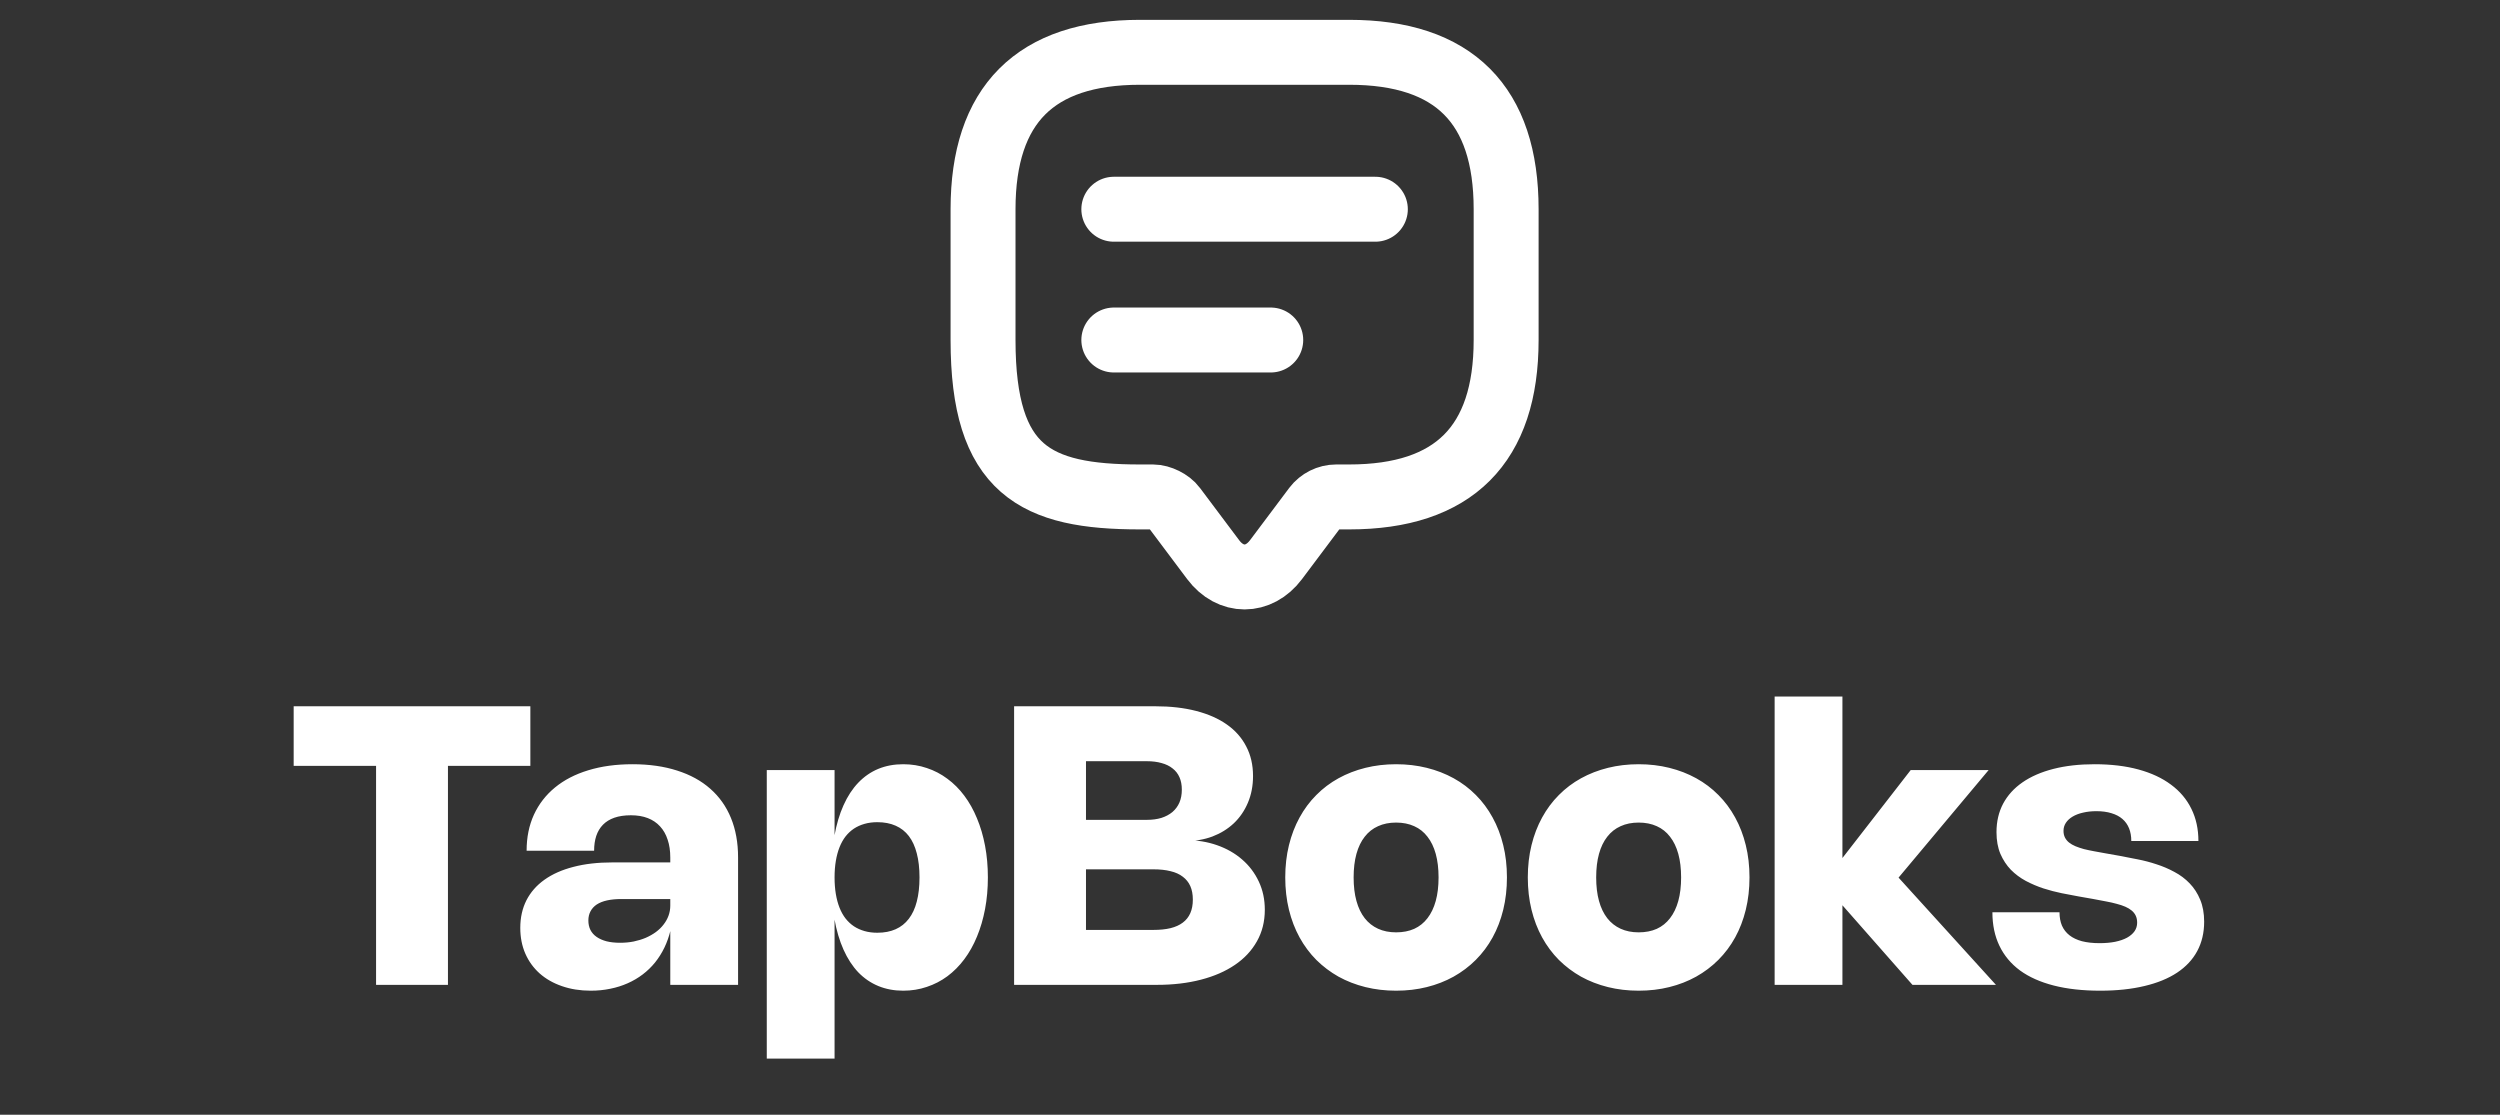 <svg width="231" height="103" viewBox="0 0 231 103" fill="none" xmlns="http://www.w3.org/2000/svg">
<rect x="0" y="0" width="231" height="103" fill="#333333" stroke="none"/>
<path d="M49.005 65.26V70.768H40.959L41.391 70.336V91H34.749V70.336L35.181 70.768H27.135V65.26H49.005ZM48.659 78.607C48.659 77.371 48.884 76.261 49.334 75.277C49.79 74.293 50.438 73.456 51.278 72.766C52.124 72.07 53.15 71.539 54.356 71.173C55.568 70.801 56.93 70.615 58.442 70.615C59.984 70.615 61.358 70.81 62.564 71.2C63.776 71.584 64.799 72.145 65.633 72.883C66.467 73.615 67.103 74.515 67.541 75.583C67.979 76.651 68.198 77.866 68.198 79.228V91H61.934V85.942L61.961 85.933C61.823 86.515 61.634 87.055 61.394 87.553C61.154 88.051 60.866 88.51 60.53 88.93C60.194 89.344 59.813 89.713 59.387 90.037C58.961 90.361 58.496 90.634 57.992 90.856C57.494 91.078 56.96 91.246 56.39 91.36C55.82 91.48 55.22 91.54 54.59 91.54C53.612 91.54 52.721 91.399 51.917 91.117C51.119 90.841 50.435 90.451 49.865 89.947C49.295 89.437 48.854 88.828 48.542 88.12C48.23 87.406 48.074 86.611 48.074 85.735C48.074 84.787 48.263 83.938 48.641 83.188C49.025 82.438 49.58 81.805 50.306 81.289C51.038 80.767 51.929 80.371 52.979 80.101C54.029 79.825 55.226 79.687 56.57 79.687H62.069V83.071H57.416C56.918 83.071 56.477 83.113 56.093 83.197C55.715 83.281 55.397 83.407 55.139 83.575C54.887 83.743 54.695 83.953 54.563 84.205C54.431 84.451 54.365 84.733 54.365 85.051C54.365 85.375 54.428 85.666 54.554 85.924C54.686 86.182 54.878 86.398 55.13 86.572C55.382 86.746 55.688 86.881 56.048 86.977C56.414 87.067 56.831 87.112 57.299 87.112C57.737 87.112 58.154 87.073 58.55 86.995C58.952 86.911 59.324 86.797 59.666 86.653C60.008 86.503 60.32 86.326 60.602 86.122C60.884 85.912 61.121 85.681 61.313 85.429C61.511 85.177 61.664 84.904 61.772 84.61C61.88 84.31 61.934 84.001 61.934 83.683V79.228C61.934 78.616 61.853 78.07 61.691 77.59C61.535 77.104 61.301 76.693 60.989 76.357C60.683 76.021 60.305 75.766 59.855 75.592C59.405 75.418 58.886 75.331 58.298 75.331C57.71 75.331 57.2 75.406 56.768 75.556C56.342 75.706 55.991 75.922 55.715 76.204C55.439 76.486 55.232 76.831 55.094 77.239C54.962 77.641 54.896 78.097 54.896 78.607H48.659ZM77.114 71.155V77.221L77.096 77.257C77.288 76.177 77.57 75.226 77.942 74.404C78.314 73.576 78.767 72.883 79.301 72.325C79.841 71.761 80.456 71.335 81.146 71.047C81.842 70.759 82.613 70.615 83.459 70.615C84.227 70.615 84.953 70.732 85.637 70.966C86.327 71.194 86.96 71.524 87.536 71.956C88.118 72.382 88.64 72.904 89.102 73.522C89.564 74.14 89.954 74.836 90.272 75.61C90.596 76.384 90.845 77.23 91.019 78.148C91.193 79.066 91.28 80.041 91.28 81.073C91.28 82.105 91.193 83.08 91.019 83.998C90.845 84.916 90.596 85.765 90.272 86.545C89.954 87.319 89.564 88.015 89.102 88.633C88.64 89.251 88.118 89.776 87.536 90.208C86.96 90.634 86.327 90.961 85.637 91.189C84.953 91.423 84.227 91.54 83.459 91.54C82.619 91.54 81.851 91.396 81.155 91.108C80.459 90.82 79.841 90.397 79.301 89.839C78.767 89.275 78.314 88.579 77.942 87.751C77.57 86.923 77.288 85.969 77.096 84.889L77.114 84.925V97.813H70.85V71.155H77.114ZM77.114 81.073C77.114 81.625 77.153 82.135 77.231 82.603C77.309 83.071 77.423 83.494 77.573 83.872C77.723 84.25 77.909 84.583 78.131 84.871C78.359 85.159 78.617 85.399 78.905 85.591C79.199 85.783 79.526 85.93 79.886 86.032C80.246 86.134 80.639 86.185 81.065 86.185C81.707 86.185 82.271 86.077 82.757 85.861C83.243 85.645 83.648 85.324 83.972 84.898C84.302 84.472 84.548 83.941 84.71 83.305C84.878 82.663 84.962 81.919 84.962 81.073C84.962 80.227 84.878 79.486 84.71 78.85C84.548 78.214 84.305 77.683 83.981 77.257C83.657 76.831 83.249 76.51 82.757 76.294C82.271 76.078 81.707 75.97 81.065 75.97C80.639 75.97 80.246 76.021 79.886 76.123C79.526 76.225 79.199 76.372 78.905 76.564C78.617 76.756 78.359 76.996 78.131 77.284C77.909 77.572 77.723 77.905 77.573 78.283C77.423 78.661 77.309 79.084 77.231 79.552C77.153 80.014 77.114 80.521 77.114 81.073ZM93.703 65.26H106.762C108.16 65.26 109.414 65.404 110.524 65.692C111.64 65.98 112.585 66.397 113.359 66.943C114.139 67.489 114.736 68.164 115.15 68.968C115.57 69.766 115.78 70.678 115.78 71.704C115.78 72.61 115.621 73.435 115.303 74.179C114.991 74.917 114.556 75.55 113.998 76.078C113.44 76.6 112.783 77.005 112.027 77.293C111.271 77.575 110.449 77.716 109.561 77.716V77.626C110.599 77.626 111.562 77.782 112.45 78.094C113.344 78.406 114.118 78.847 114.772 79.417C115.426 79.981 115.939 80.659 116.311 81.451C116.683 82.237 116.869 83.107 116.869 84.061C116.869 85.147 116.626 86.119 116.14 86.977C115.66 87.835 114.982 88.561 114.106 89.155C113.236 89.749 112.189 90.205 110.965 90.523C109.741 90.841 108.391 91 106.915 91H93.703V65.26ZM100.345 86.032L100.237 85.924H106.582C107.182 85.924 107.707 85.87 108.157 85.762C108.613 85.648 108.991 85.477 109.291 85.249C109.597 85.021 109.828 84.73 109.984 84.376C110.14 84.022 110.218 83.605 110.218 83.125C110.218 82.639 110.14 82.222 109.984 81.874C109.828 81.526 109.597 81.238 109.291 81.01C108.991 80.776 108.613 80.605 108.157 80.497C107.707 80.383 107.182 80.326 106.582 80.326H100.237L100.345 80.218V86.032ZM105.979 75.754C106.471 75.754 106.915 75.694 107.311 75.574C107.707 75.448 108.046 75.268 108.328 75.034C108.61 74.794 108.826 74.503 108.976 74.161C109.126 73.813 109.201 73.414 109.201 72.964C109.201 72.526 109.129 72.145 108.985 71.821C108.841 71.491 108.628 71.218 108.346 71.002C108.07 70.78 107.731 70.615 107.329 70.507C106.933 70.393 106.48 70.336 105.97 70.336H100.237L100.345 70.228V75.862L100.237 75.754H105.979ZM118.757 81.073C118.757 80.017 118.871 79.024 119.099 78.094C119.327 77.164 119.654 76.312 120.08 75.538C120.506 74.758 121.022 74.065 121.628 73.459C122.234 72.847 122.918 72.331 123.68 71.911C124.442 71.491 125.27 71.17 126.164 70.948C127.058 70.726 128.003 70.615 128.999 70.615C129.995 70.615 130.94 70.726 131.834 70.948C132.728 71.17 133.556 71.491 134.318 71.911C135.08 72.331 135.764 72.847 136.37 73.459C136.976 74.065 137.492 74.758 137.918 75.538C138.344 76.312 138.671 77.164 138.899 78.094C139.127 79.018 139.241 80.011 139.241 81.073C139.241 82.129 139.127 83.125 138.899 84.061C138.671 84.991 138.344 85.843 137.918 86.617C137.492 87.391 136.973 88.084 136.361 88.696C135.755 89.302 135.071 89.818 134.309 90.244C133.553 90.664 132.728 90.985 131.834 91.207C130.946 91.429 130.001 91.54 128.999 91.54C128.003 91.54 127.058 91.429 126.164 91.207C125.27 90.985 124.442 90.664 123.68 90.244C122.924 89.818 122.24 89.302 121.628 88.696C121.022 88.084 120.506 87.391 120.08 86.617C119.654 85.843 119.327 84.991 119.099 84.061C118.871 83.125 118.757 82.129 118.757 81.073ZM125.075 81.073C125.075 81.895 125.162 82.621 125.336 83.251C125.51 83.881 125.765 84.412 126.101 84.844C126.437 85.27 126.848 85.594 127.334 85.816C127.82 86.038 128.375 86.149 128.999 86.149C129.629 86.149 130.187 86.041 130.673 85.825C131.159 85.603 131.567 85.276 131.897 84.844C132.233 84.412 132.488 83.881 132.662 83.251C132.836 82.621 132.923 81.895 132.923 81.073C132.923 80.251 132.836 79.525 132.662 78.895C132.488 78.265 132.233 77.737 131.897 77.311C131.567 76.879 131.159 76.555 130.673 76.339C130.187 76.117 129.629 76.006 128.999 76.006C128.375 76.006 127.82 76.117 127.334 76.339C126.848 76.555 126.437 76.879 126.101 77.311C125.765 77.737 125.51 78.265 125.336 78.895C125.162 79.525 125.075 80.251 125.075 81.073ZM141.169 81.073C141.169 80.017 141.283 79.024 141.511 78.094C141.739 77.164 142.066 76.312 142.492 75.538C142.918 74.758 143.434 74.065 144.04 73.459C144.646 72.847 145.33 72.331 146.092 71.911C146.854 71.491 147.682 71.17 148.576 70.948C149.47 70.726 150.415 70.615 151.411 70.615C152.407 70.615 153.352 70.726 154.246 70.948C155.14 71.17 155.968 71.491 156.73 71.911C157.492 72.331 158.176 72.847 158.782 73.459C159.388 74.065 159.904 74.758 160.33 75.538C160.756 76.312 161.083 77.164 161.311 78.094C161.539 79.018 161.653 80.011 161.653 81.073C161.653 82.129 161.539 83.125 161.311 84.061C161.083 84.991 160.756 85.843 160.33 86.617C159.904 87.391 159.385 88.084 158.773 88.696C158.167 89.302 157.483 89.818 156.721 90.244C155.965 90.664 155.14 90.985 154.246 91.207C153.358 91.429 152.413 91.54 151.411 91.54C150.415 91.54 149.47 91.429 148.576 91.207C147.682 90.985 146.854 90.664 146.092 90.244C145.336 89.818 144.652 89.302 144.04 88.696C143.434 88.084 142.918 87.391 142.492 86.617C142.066 85.843 141.739 84.991 141.511 84.061C141.283 83.125 141.169 82.129 141.169 81.073ZM147.487 81.073C147.487 81.895 147.574 82.621 147.748 83.251C147.922 83.881 148.177 84.412 148.513 84.844C148.849 85.27 149.26 85.594 149.746 85.816C150.232 86.038 150.787 86.149 151.411 86.149C152.041 86.149 152.599 86.041 153.085 85.825C153.571 85.603 153.979 85.276 154.309 84.844C154.645 84.412 154.9 83.881 155.074 83.251C155.248 82.621 155.335 81.895 155.335 81.073C155.335 80.251 155.248 79.525 155.074 78.895C154.9 78.265 154.645 77.737 154.309 77.311C153.979 76.879 153.571 76.555 153.085 76.339C152.599 76.117 152.041 76.006 151.411 76.006C150.787 76.006 150.232 76.117 149.746 76.339C149.26 76.555 148.849 76.879 148.513 77.311C148.177 77.737 147.922 78.265 147.748 78.895C147.574 79.525 147.487 80.251 147.487 81.073ZM183.749 71.155L175.352 81.181V81.01L184.424 91H176.711L170.177 83.575L170.24 83.548V91H163.976V64.36H170.24V79.39L170.177 79.363L176.549 71.155H183.749ZM193.548 70.615C195.06 70.615 196.41 70.777 197.598 71.101C198.786 71.425 199.788 71.893 200.604 72.505C201.426 73.111 202.053 73.855 202.485 74.737C202.917 75.613 203.133 76.603 203.133 77.707H196.932C196.932 77.269 196.863 76.879 196.725 76.537C196.587 76.195 196.383 75.907 196.113 75.673C195.843 75.439 195.507 75.262 195.105 75.142C194.703 75.016 194.238 74.953 193.71 74.953C193.26 74.953 192.846 74.998 192.468 75.088C192.096 75.172 191.775 75.295 191.505 75.457C191.241 75.613 191.034 75.805 190.884 76.033C190.74 76.255 190.668 76.501 190.668 76.771C190.668 77.005 190.713 77.212 190.803 77.392C190.893 77.566 191.019 77.719 191.181 77.851C191.349 77.983 191.547 78.097 191.775 78.193C192.009 78.289 192.267 78.376 192.549 78.454C192.837 78.526 193.146 78.592 193.476 78.652C193.806 78.712 194.151 78.775 194.511 78.841L195.834 79.075C196.356 79.171 196.911 79.279 197.499 79.399C198.093 79.513 198.678 79.666 199.254 79.858C199.836 80.044 200.391 80.281 200.919 80.569C201.453 80.851 201.921 81.202 202.323 81.622C202.731 82.042 203.055 82.543 203.295 83.125C203.541 83.707 203.664 84.388 203.664 85.168C203.664 86.182 203.451 87.085 203.025 87.877C202.605 88.663 201.984 89.329 201.162 89.875C200.346 90.415 199.341 90.826 198.147 91.108C196.953 91.396 195.591 91.54 194.061 91.54C192.441 91.54 191.01 91.381 189.768 91.063C188.526 90.745 187.485 90.28 186.645 89.668C185.811 89.05 185.178 88.291 184.746 87.391C184.314 86.491 184.098 85.459 184.098 84.295H190.299C190.299 84.763 190.374 85.174 190.524 85.528C190.68 85.882 190.911 86.179 191.217 86.419C191.523 86.659 191.907 86.842 192.369 86.968C192.837 87.088 193.383 87.148 194.007 87.148C194.535 87.148 195.012 87.106 195.438 87.022C195.87 86.932 196.236 86.806 196.536 86.644C196.836 86.476 197.067 86.278 197.229 86.05C197.391 85.816 197.472 85.552 197.472 85.258C197.472 85.012 197.43 84.799 197.346 84.619C197.262 84.439 197.139 84.28 196.977 84.142C196.815 84.004 196.617 83.884 196.383 83.782C196.149 83.68 195.879 83.59 195.573 83.512C195.273 83.428 194.94 83.353 194.574 83.287C194.208 83.215 193.812 83.14 193.386 83.062L192.054 82.828C191.574 82.744 191.055 82.645 190.497 82.531C189.939 82.417 189.378 82.27 188.814 82.09C188.25 81.904 187.707 81.673 187.185 81.397C186.663 81.115 186.201 80.77 185.799 80.362C185.403 79.948 185.082 79.459 184.836 78.895C184.596 78.325 184.476 77.656 184.476 76.888C184.476 75.91 184.68 75.034 185.088 74.26C185.502 73.486 186.099 72.829 186.879 72.289C187.659 71.749 188.61 71.335 189.732 71.047C190.854 70.759 192.126 70.615 193.548 70.615Z" fill="white"/>
<path d="M106.542 45.917H105.333C95.667 45.917 90.833 43.5 90.833 31.417V19.333C90.833 9.667 95.667 4.833 105.333 4.833H124.667C134.333 4.833 139.167 9.667 139.167 19.333V31.417C139.167 41.083 134.333 45.917 124.667 45.917H123.458C122.709 45.917 121.984 46.279 121.525 46.883L117.9 51.717C116.305 53.843 113.695 53.843 112.1 51.717L108.475 46.883C108.088 46.352 107.194 45.917 106.542 45.917Z" stroke="white" stroke-width="6" stroke-miterlimit="10" stroke-linecap="round" stroke-linejoin="round"/>
<path d="M102.917 19.333H127.083" stroke="white" stroke-width="6" stroke-linecap="round" stroke-linejoin="round"/>
<path d="M102.917 31.417H117.417" stroke="white" stroke-width="6" stroke-linecap="round" stroke-linejoin="round"/>
</svg>
